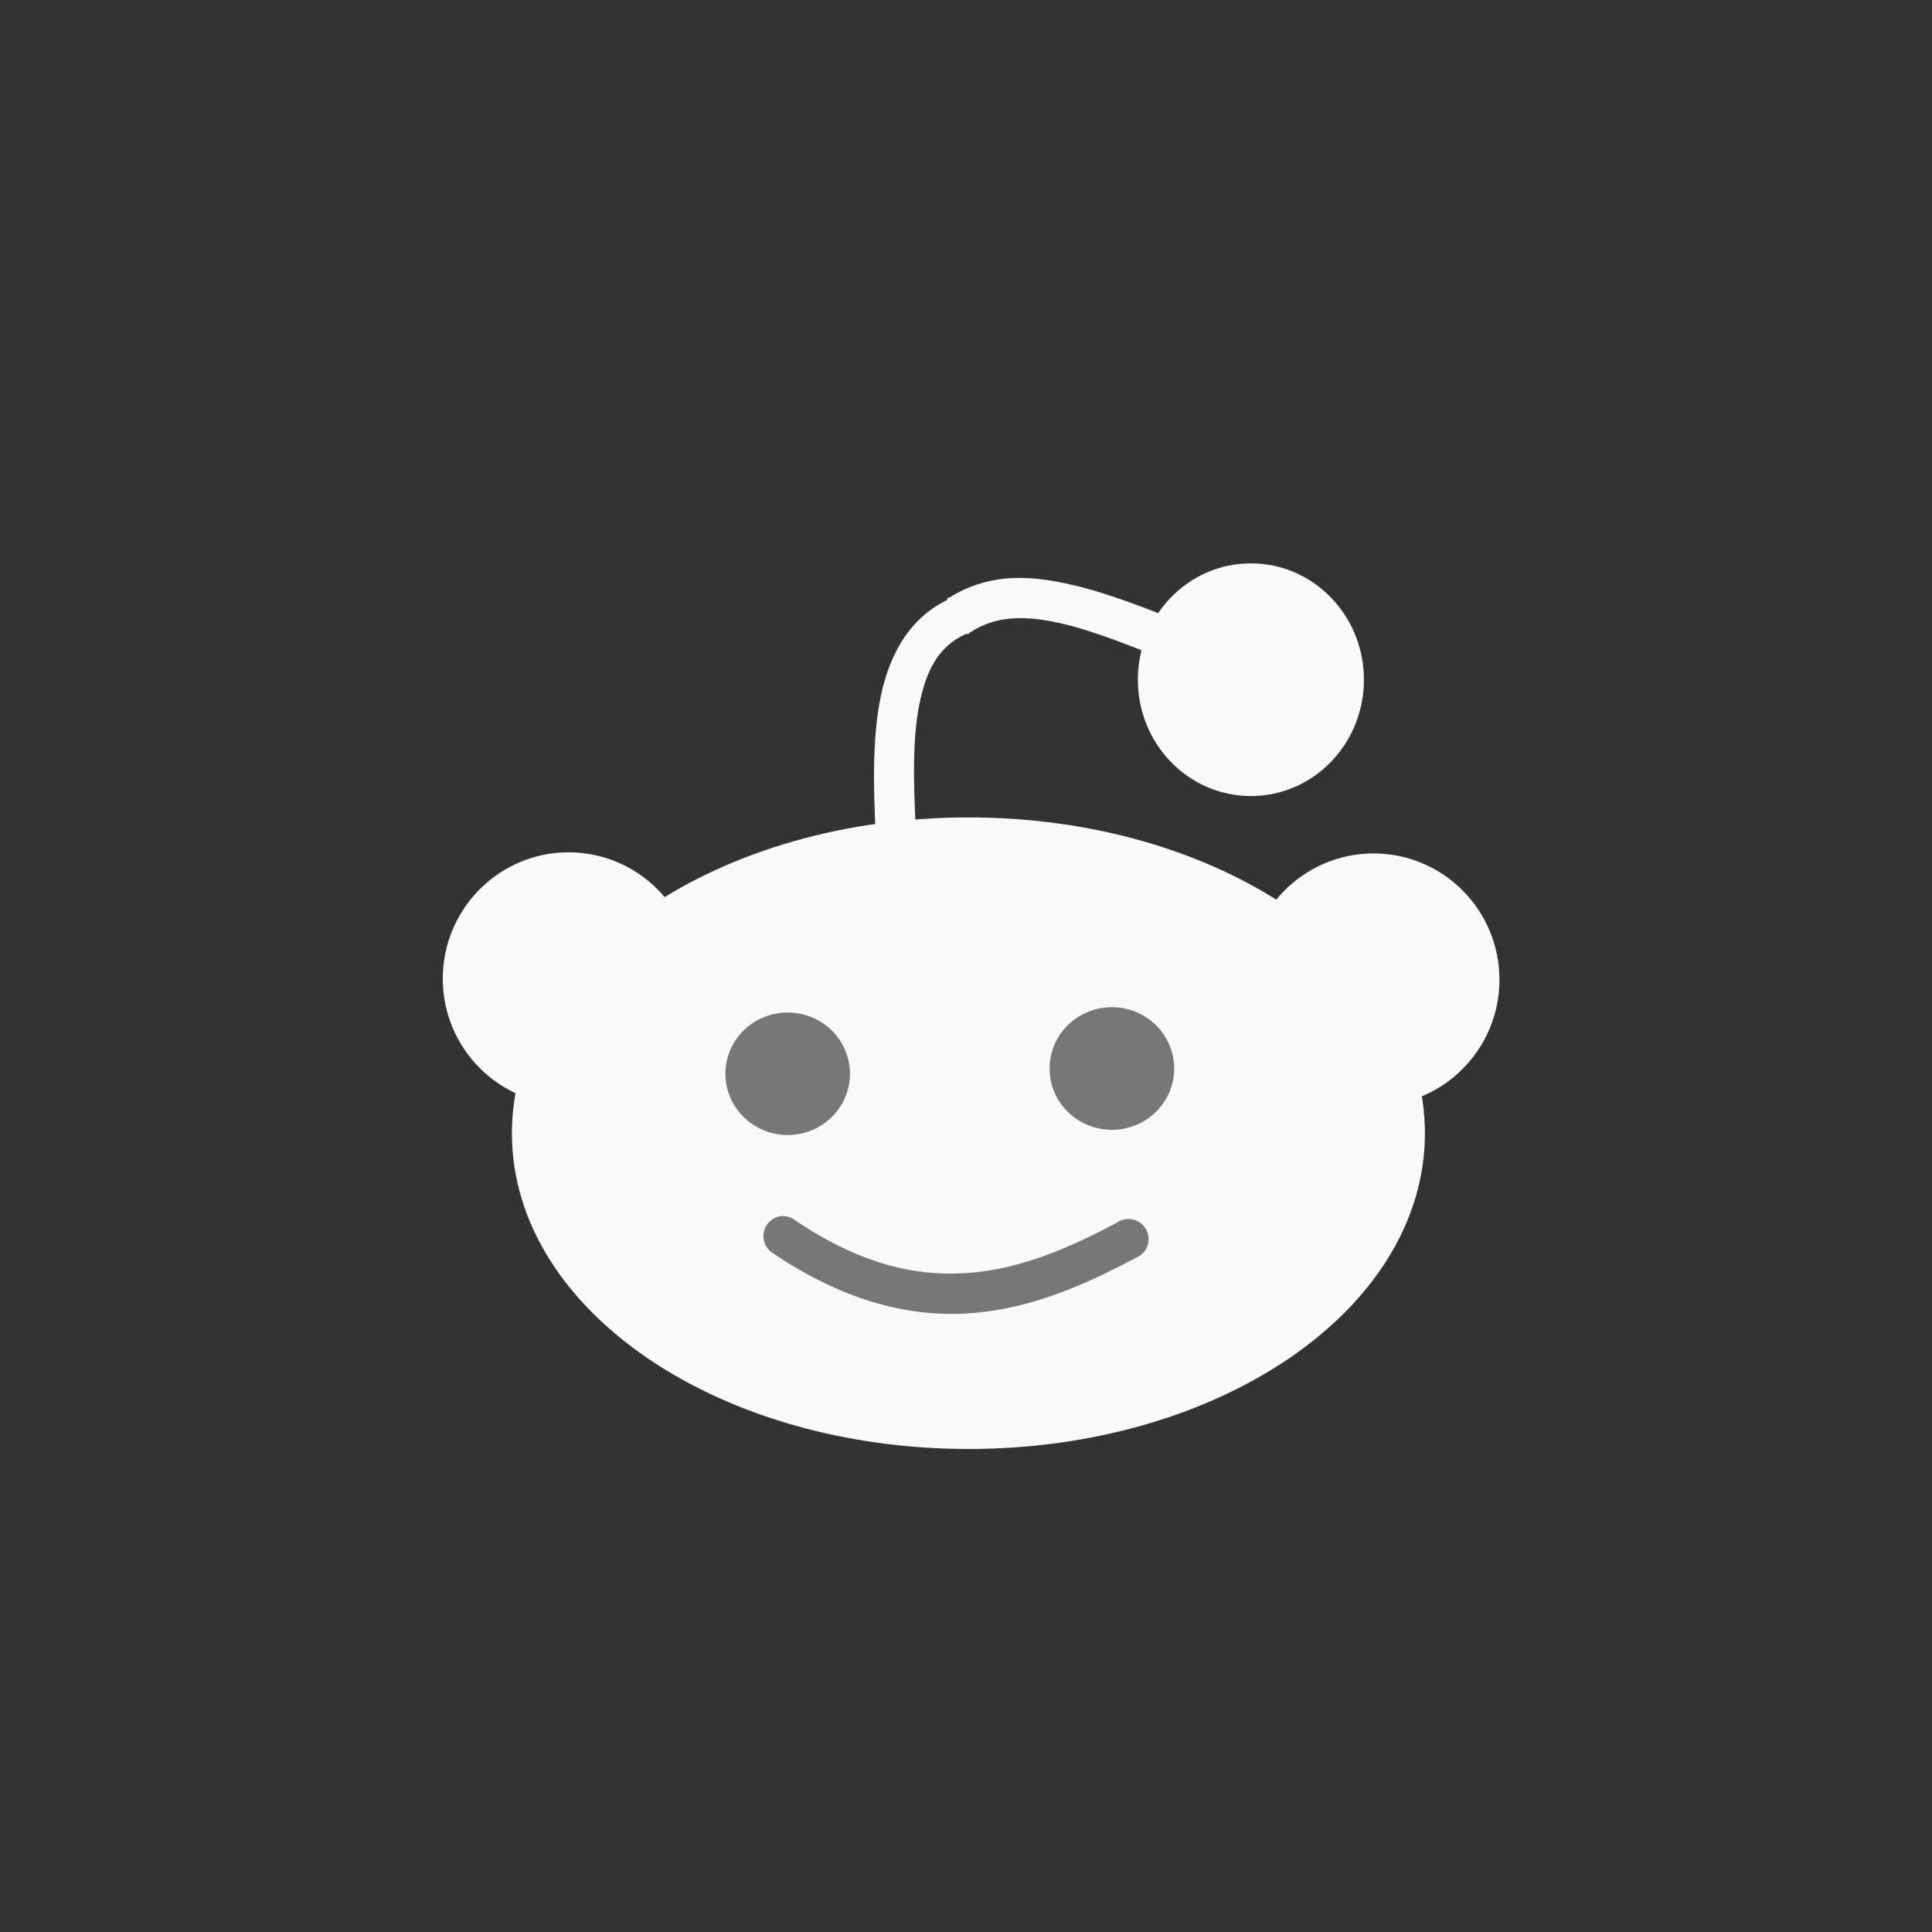 <!-- color: #535353 -->
<svg xmlns="http://www.w3.org/2000/svg" width="48" height="48" viewBox="0 0 48 48">
 <rect x="0" y="0" width="48" height="48" fill="#333333" stroke="none"/>
 <path d="m 16.754,24.316 c 0,1.453 -1.176,2.637 -2.629,2.637 -1.449,0 -2.625,-1.184 -2.625,-2.637 0,-1.457 1.176,-2.641 2.625,-2.641 1.453,0 2.629,1.184 2.629,2.641 z m 0,0" fill="#f9f9f9" stroke="#f9f9f9" stroke-width="0.999"/>
 <path d="m 24.969,14.375 c -0.48,0.049 -0.941,0.194 -1.375,0.469 -0.008,0.003 -0.024,-0.004 -0.031,0 -0.012,0.008 -0.019,0.023 -0.031,0.031 l 0,0.031 c -1.006,0.488 -1.497,1.486 -1.688,2.594 -0.196,1.14 -0.129,2.452 -0.062,3.75 l 1,-0.062 C 22.715,19.895 22.645,18.63 22.812,17.656 22.98,16.683 23.308,16.056 24,15.75 l 0.062,0 0.031,-0.031 c 0.616,-0.41 1.313,-0.438 2.188,-0.25 0.874,0.188 1.874,0.606 2.875,1 l 0.375,-0.938 C 28.548,15.144 27.514,14.718 26.5,14.5 25.993,14.391 25.472,14.324 24.969,14.375 z" color="#000000" fill="#f9f9f9"/>
 <path d="m 34.902,28.156 c 0,4.055 -4.855,7.344 -10.84,7.344 -5.988,0 -10.844,-3.289 -10.844,-7.344 0,-4.059 4.855,-7.348 10.844,-7.348 5.984,0 10.84,3.289 10.84,7.348 z m 0,0" fill="#f9f9f9" stroke="#f9f9f9" stroke-linecap="round" stroke-width="0.999"/>
 <path d="m 33.387,16.887 c 0,1.32 -1.031,2.391 -2.309,2.391 -1.277,0 -2.309,-1.07 -2.309,-2.391 0,-1.32 1.031,-2.391 2.309,-2.391 1.277,0 2.309,1.07 2.309,2.391 z m 0,0" fill="#f9f9f9" stroke="#f9f9f9" stroke-linecap="round" stroke-width="0.999"/>
 <path d="m 21.117,26.676 c 0,0.84 -0.691,1.523 -1.547,1.523 -0.855,0 -1.547,-0.684 -1.547,-1.523 0,-0.84 0.691,-1.52 1.547,-1.52 0.855,0 1.547,0.68 1.547,1.52 z m 0,0" fill="#777777"/>
 <path d="m 29.172,26.547 c 0,0.84 -0.691,1.523 -1.547,1.523 -0.855,0 -1.551,-0.684 -1.547,-1.523 -0.004,-0.84 0.691,-1.523 1.547,-1.523 0.855,0 1.547,0.684 1.547,1.523 z m 0,0" fill="#777777"/>
 <path d="M 19.375,30.219 A 0.5,0.5 0 0 0 19.188,31.125 c 1.792,1.214 3.439,1.612 4.938,1.5 1.498,-0.112 2.83,-0.702 4.094,-1.375 A 0.5,0.5 0 1 0 27.75,30.375 c -1.221,0.651 -2.411,1.154 -3.688,1.25 -1.277,0.096 -2.667,-0.198 -4.312,-1.312 a 0.5,0.5 0 0 0 -0.375,-0.094 z" color="#000000" fill="#777777"/>
 <path d="m 36.754,24.34 c 0,1.457 -1.176,2.637 -2.629,2.637 -1.449,0 -2.625,-1.18 -2.625,-2.637 0,-1.457 1.176,-2.637 2.625,-2.637 1.453,0 2.629,1.18 2.629,2.637 z m 0,0" fill="#f9f9f9" stroke="#f9f9f9" stroke-width="0.999"/>
</svg>
